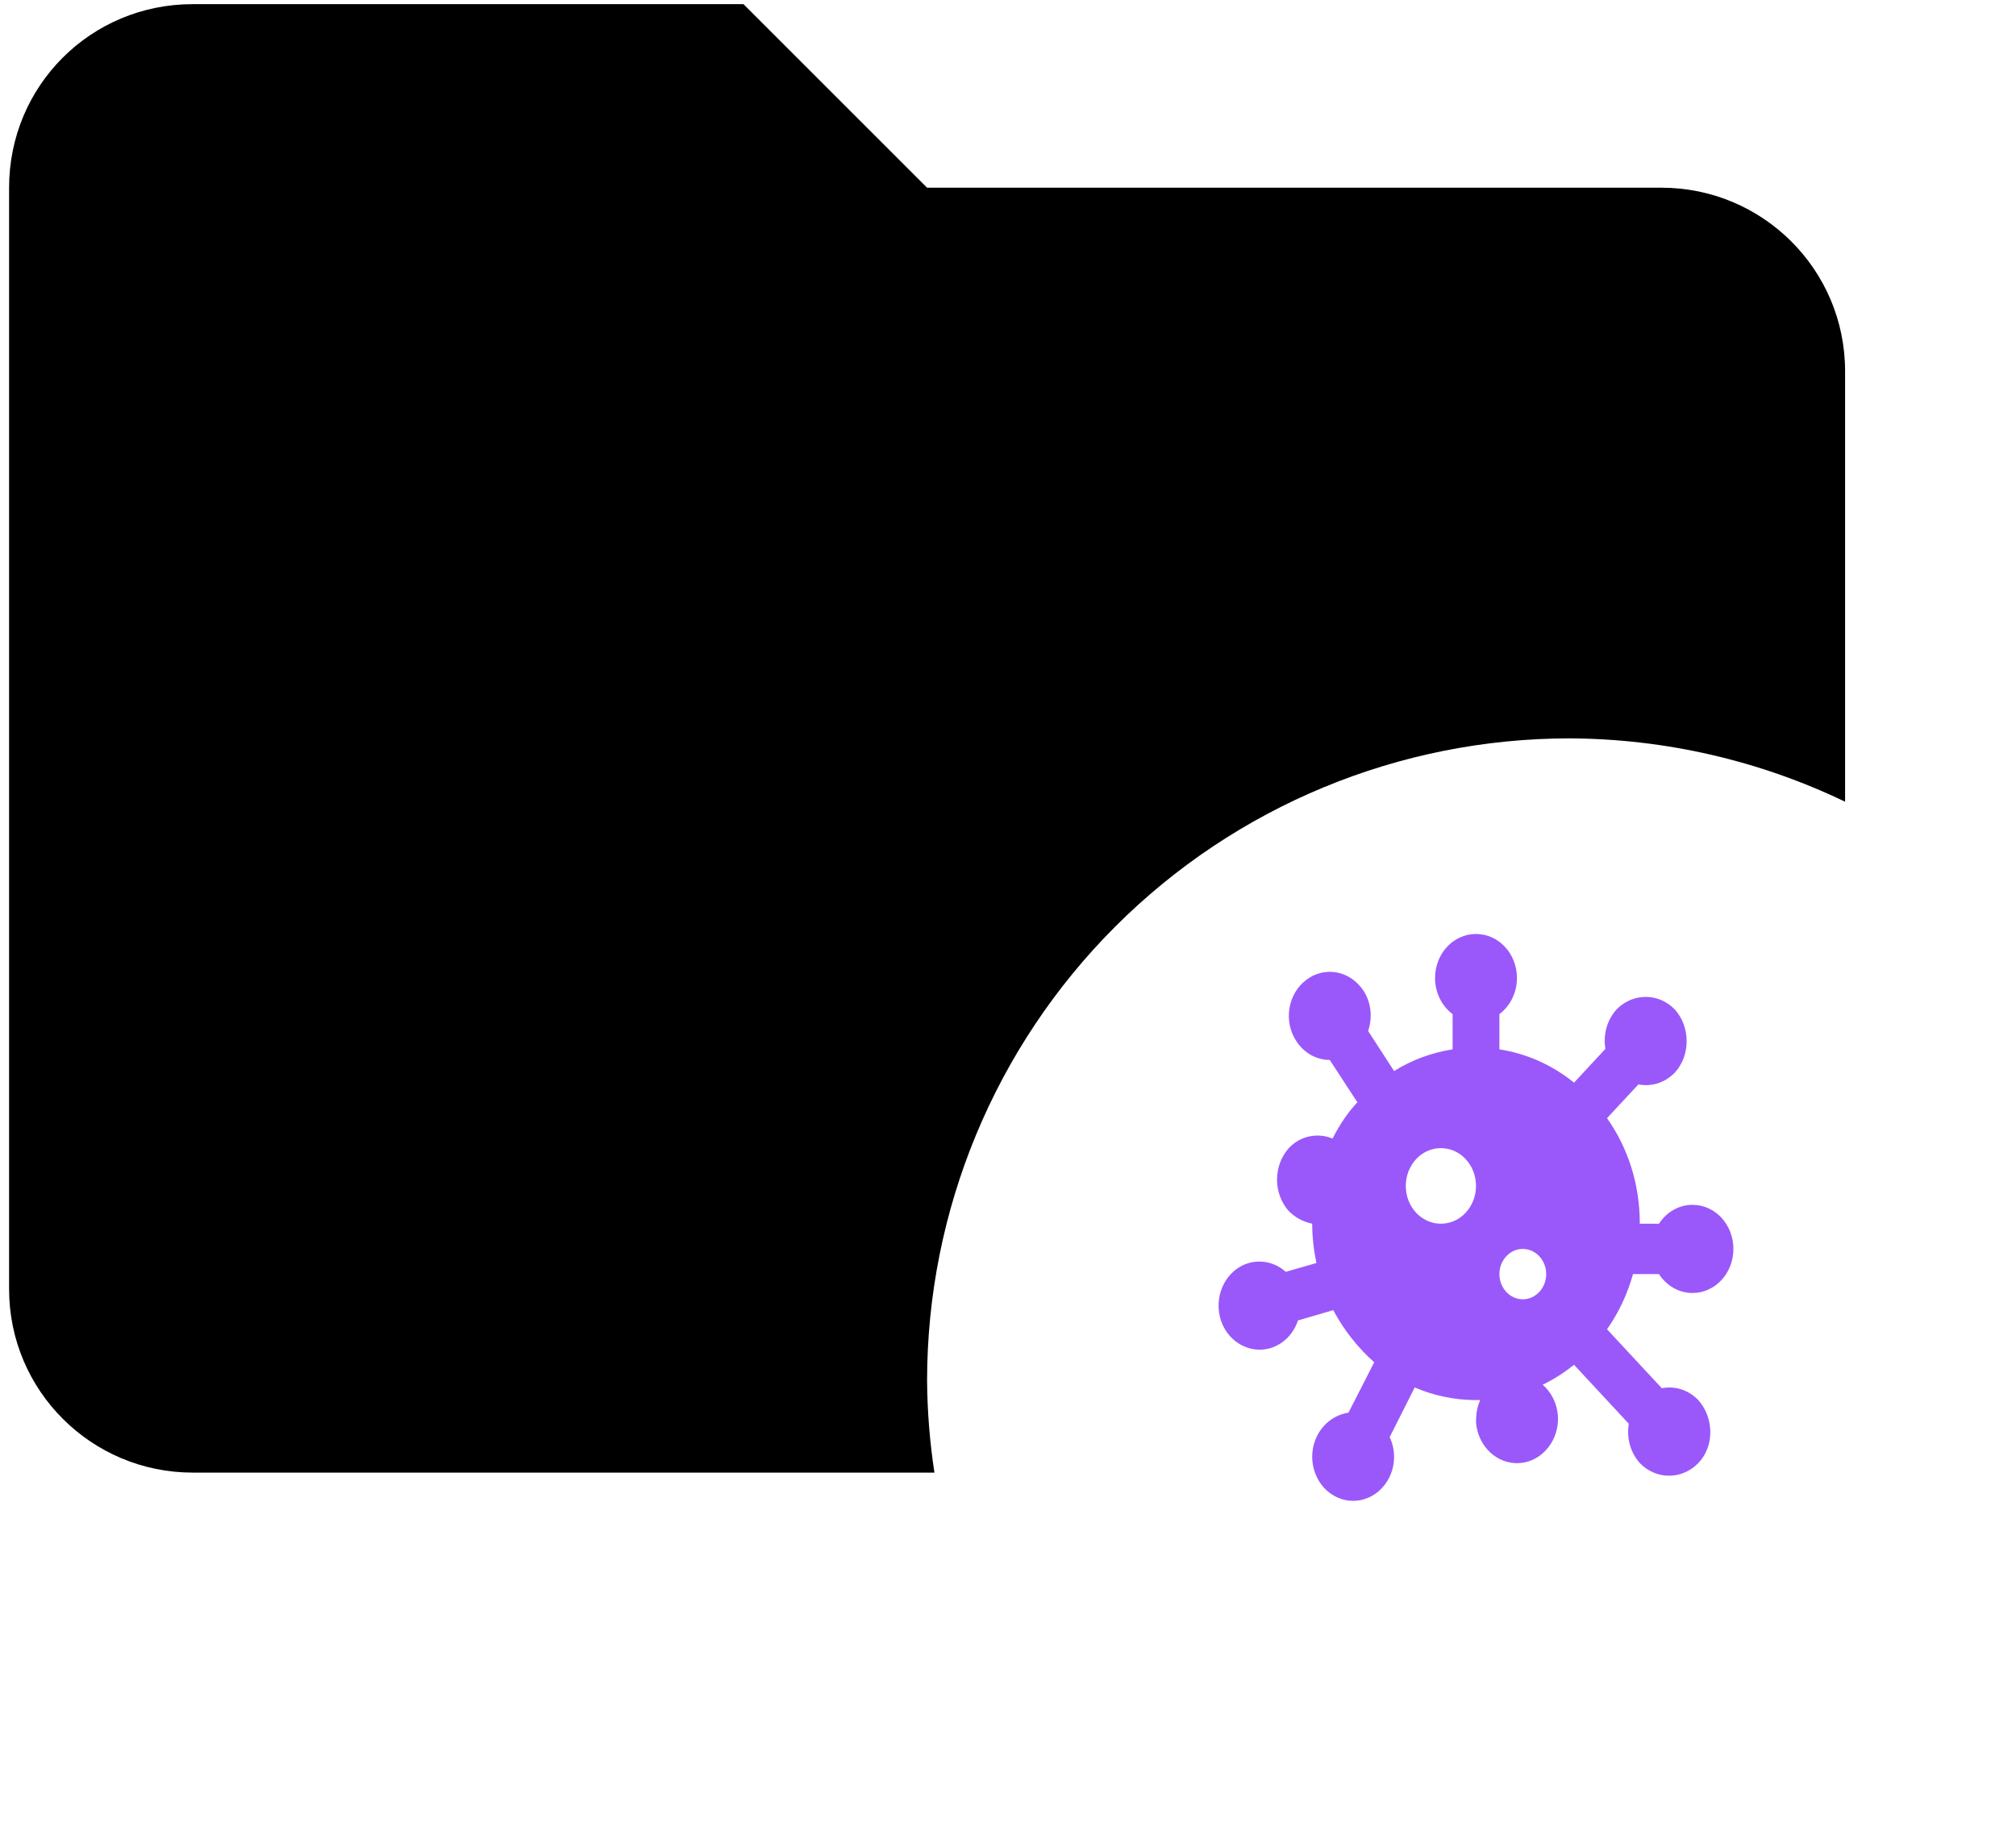 <svg width="140" height="128" viewBox="0 0 140 128" fill="none" xmlns="http://www.w3.org/2000/svg">
<path d="M13.381 0.288C6.304 0.288 0.631 5.961 0.631 13.038V89.538C0.631 96.614 6.368 102.288 13.381 102.288H64.891C64.568 100.178 64.398 98.047 64.381 95.913C64.381 84.077 69.082 72.727 77.451 64.358C85.82 55.989 97.17 51.288 109.006 51.288C115.628 51.317 122.161 52.819 128.131 55.687V25.788C128.131 18.712 122.393 13.038 115.381 13.038H64.381L51.631 0.288H13.381Z" fill="black"/>
<path d="M115.208 88.5C115.711 89.287 116.573 89.812 117.531 89.812C119.108 89.812 120.375 88.448 120.375 86.75C120.375 85.052 119.108 83.688 117.531 83.688C116.573 83.688 115.711 84.213 115.208 85H113.875C113.875 82.252 113.063 79.75 111.6 77.668L113.778 75.323C114.688 75.498 115.614 75.218 116.313 74.5C117.401 73.293 117.401 71.35 116.313 70.125C115.191 68.953 113.388 68.953 112.25 70.125C111.584 70.877 111.324 71.875 111.486 72.855L109.309 75.2C107.814 73.993 106.059 73.188 104.125 72.89V70.44C104.856 69.897 105.344 68.97 105.344 67.938C105.344 66.24 104.076 64.875 102.5 64.875C100.924 64.875 99.656 66.24 99.656 67.938C99.656 68.97 100.144 69.897 100.875 70.44V72.89C99.412 73.118 98.047 73.625 96.812 74.395L95.009 71.612C95.317 70.703 95.236 69.653 94.684 68.812C93.774 67.43 92.002 67.08 90.719 68.06C89.435 69.022 89.11 70.93 90.02 72.312C90.573 73.17 91.45 73.625 92.344 73.625L94.261 76.565C93.562 77.317 93.01 78.157 92.539 79.085C91.531 78.665 90.312 78.875 89.5 79.75C88.411 80.975 88.411 82.9 89.5 84.125C89.971 84.597 90.54 84.877 91.125 85C91.125 85.945 91.239 86.855 91.418 87.73L89.289 88.343C88.606 87.73 87.664 87.468 86.721 87.73C85.21 88.168 84.313 89.847 84.722 91.493C85.129 93.12 86.705 94.082 88.216 93.645C89.142 93.365 89.841 92.63 90.134 91.72L92.588 91.002C93.319 92.385 94.294 93.61 95.431 94.625L93.644 98.125C92.75 98.265 91.938 98.808 91.466 99.735C90.719 101.223 91.239 103.078 92.62 103.883C94.001 104.688 95.724 104.128 96.471 102.64C96.926 101.73 96.91 100.68 96.504 99.823L98.243 96.375C99.559 96.935 100.989 97.25 102.5 97.25C102.598 97.25 102.695 97.25 102.793 97.25C102.581 97.705 102.5 98.23 102.5 98.79C102.63 100.488 103.995 101.748 105.555 101.625C107.115 101.503 108.301 100.015 108.188 98.335C108.123 97.46 107.716 96.69 107.131 96.183C107.895 95.815 108.626 95.343 109.309 94.8L113.111 98.895C112.949 99.875 113.209 100.873 113.875 101.625C115.013 102.798 116.8 102.798 117.938 101.625C119.075 100.453 119.026 98.475 117.938 97.25C117.239 96.532 116.313 96.252 115.403 96.427L111.6 92.332C112.396 91.195 113.014 89.9 113.404 88.5H115.208ZM100.063 85C98.714 85 97.625 83.828 97.625 82.375C97.625 80.922 98.714 79.75 100.063 79.75C101.411 79.75 102.5 80.922 102.5 82.375C102.5 83.828 101.411 85 100.063 85ZM105.75 90.25C104.856 90.25 104.125 89.463 104.125 88.5C104.125 87.537 104.856 86.75 105.75 86.75C106.644 86.75 107.375 87.537 107.375 88.5C107.375 89.463 106.644 90.25 105.75 90.25Z" fill="#9A58FA"/>
</svg>
